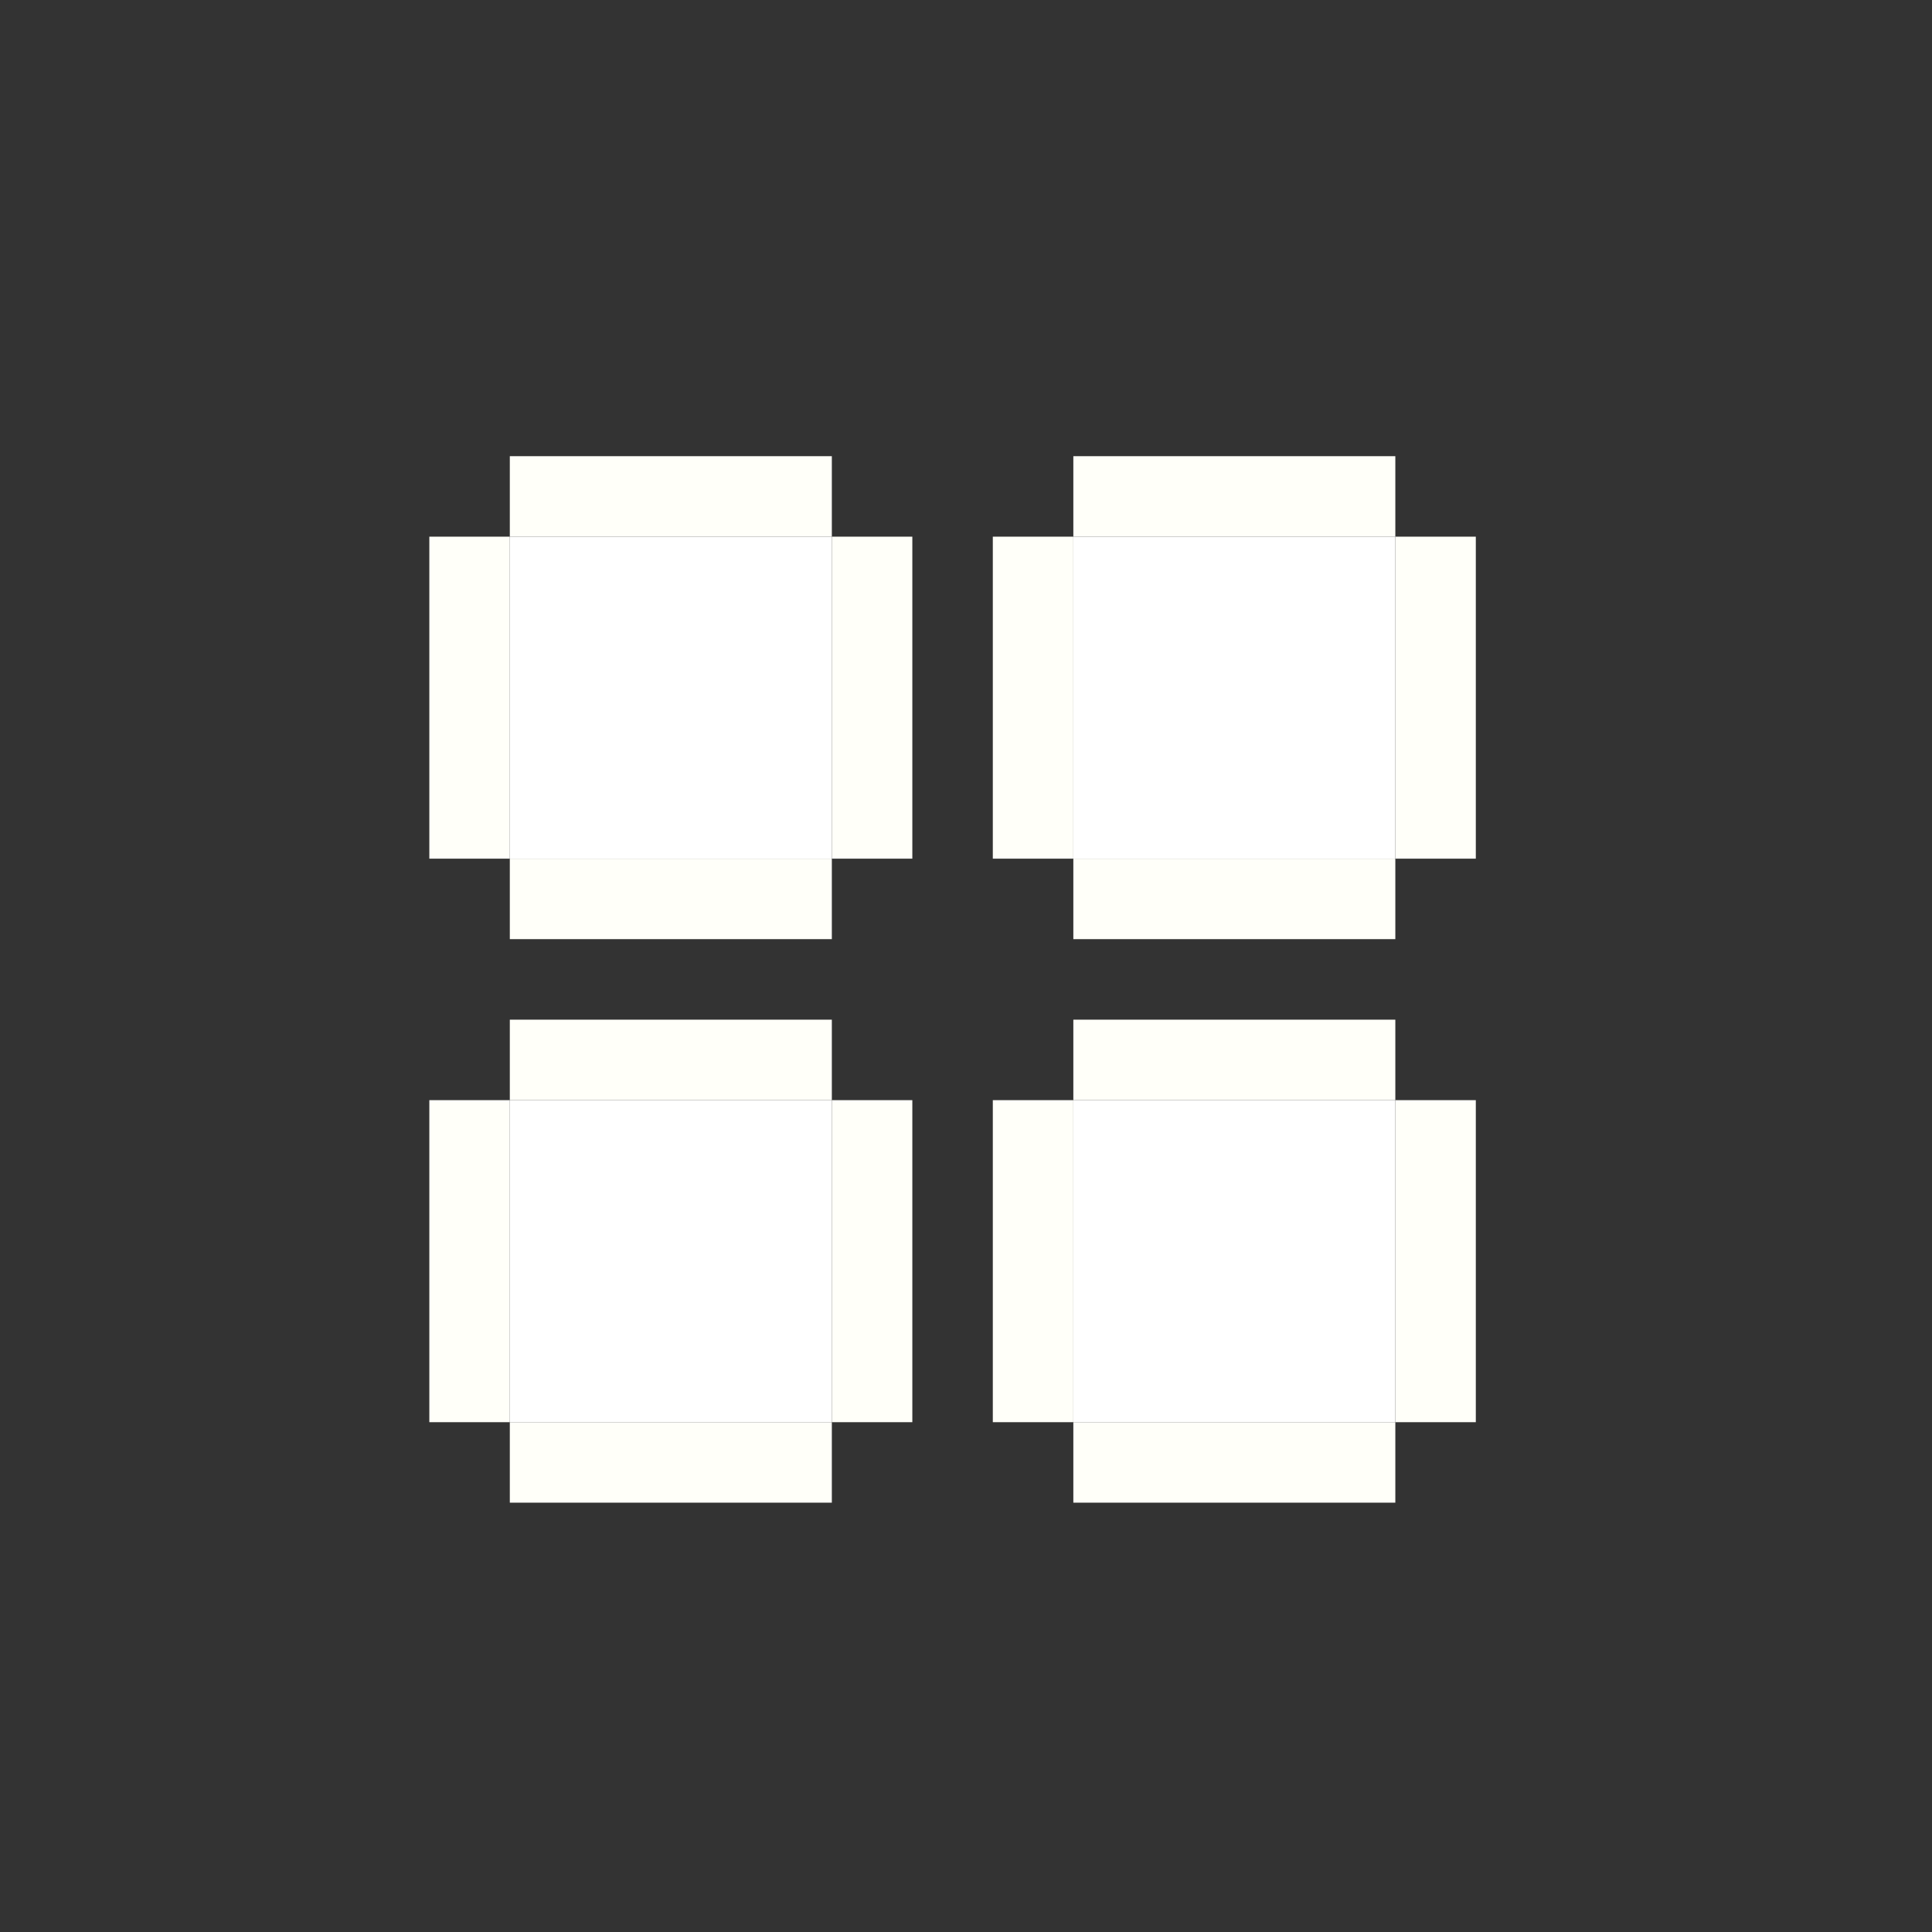 <svg width="50" height="50" viewBox="0 0 50 50" fill="none" xmlns="http://www.w3.org/2000/svg">
<rect x="0" y="0" width="50" height="50" fill="#333333" stroke="none"/>
<path d="M21.528 24.305V22.222H13.194L13.194 24.305H21.528Z" fill="#FFFFF9"/>
<path d="M13.194 13.889L11.111 13.889L11.111 22.222H13.194V13.889Z" fill="#FFFFF9"/>
<path d="M21.528 13.889V11.806L13.194 11.806V13.889L21.528 13.889Z" fill="#FFFFF9"/>
<path d="M23.611 13.889L21.528 13.889V22.222H23.611V13.889Z" fill="#FFFFF9"/>
<path d="M27.778 13.889L25.694 13.889V22.222H27.778V13.889Z" fill="#FFFFF9"/>
<path d="M36.111 13.889V11.806L27.778 11.806V13.889L36.111 13.889Z" fill="#FFFFF9"/>
<path d="M36.111 24.305V22.222H27.778V24.305H36.111Z" fill="#FFFFF9"/>
<path d="M38.194 13.889L36.111 13.889V22.222H38.194V13.889Z" fill="#FFFFF9"/>
<path d="M13.194 28.472H11.111L11.111 36.806H13.194V28.472Z" fill="#FFFFF9"/>
<path d="M21.528 28.472V26.389H13.194V28.472H21.528Z" fill="#FFFFF9"/>
<path d="M21.528 38.889V36.806H13.194L13.194 38.889H21.528Z" fill="#FFFFF9"/>
<path d="M23.611 28.472H21.528V36.806H23.611V28.472Z" fill="#FFFFF9"/>
<path d="M27.778 28.472H25.694V36.806H27.778V28.472Z" fill="#FFFFF9"/>
<path d="M36.111 38.889V36.806H27.778V38.889H36.111Z" fill="#FFFFF9"/>
<path d="M38.194 28.472H36.111V36.806H38.194V28.472Z" fill="#FFFFF9"/>
<path d="M36.111 28.472V26.389H27.778V28.472H36.111Z" fill="#FFFFF9"/>
<path d="M13.194 22.222V13.889H21.528V22.222H13.194Z" fill="white"/>
<path d="M27.778 22.222V13.889H36.111V22.222H27.778Z" fill="white"/>
<path d="M27.778 36.806V28.472H36.111V36.806H27.778Z" fill="white"/>
<path d="M13.194 28.472V36.806H21.528V28.472H13.194Z" fill="white"/>
</svg>
